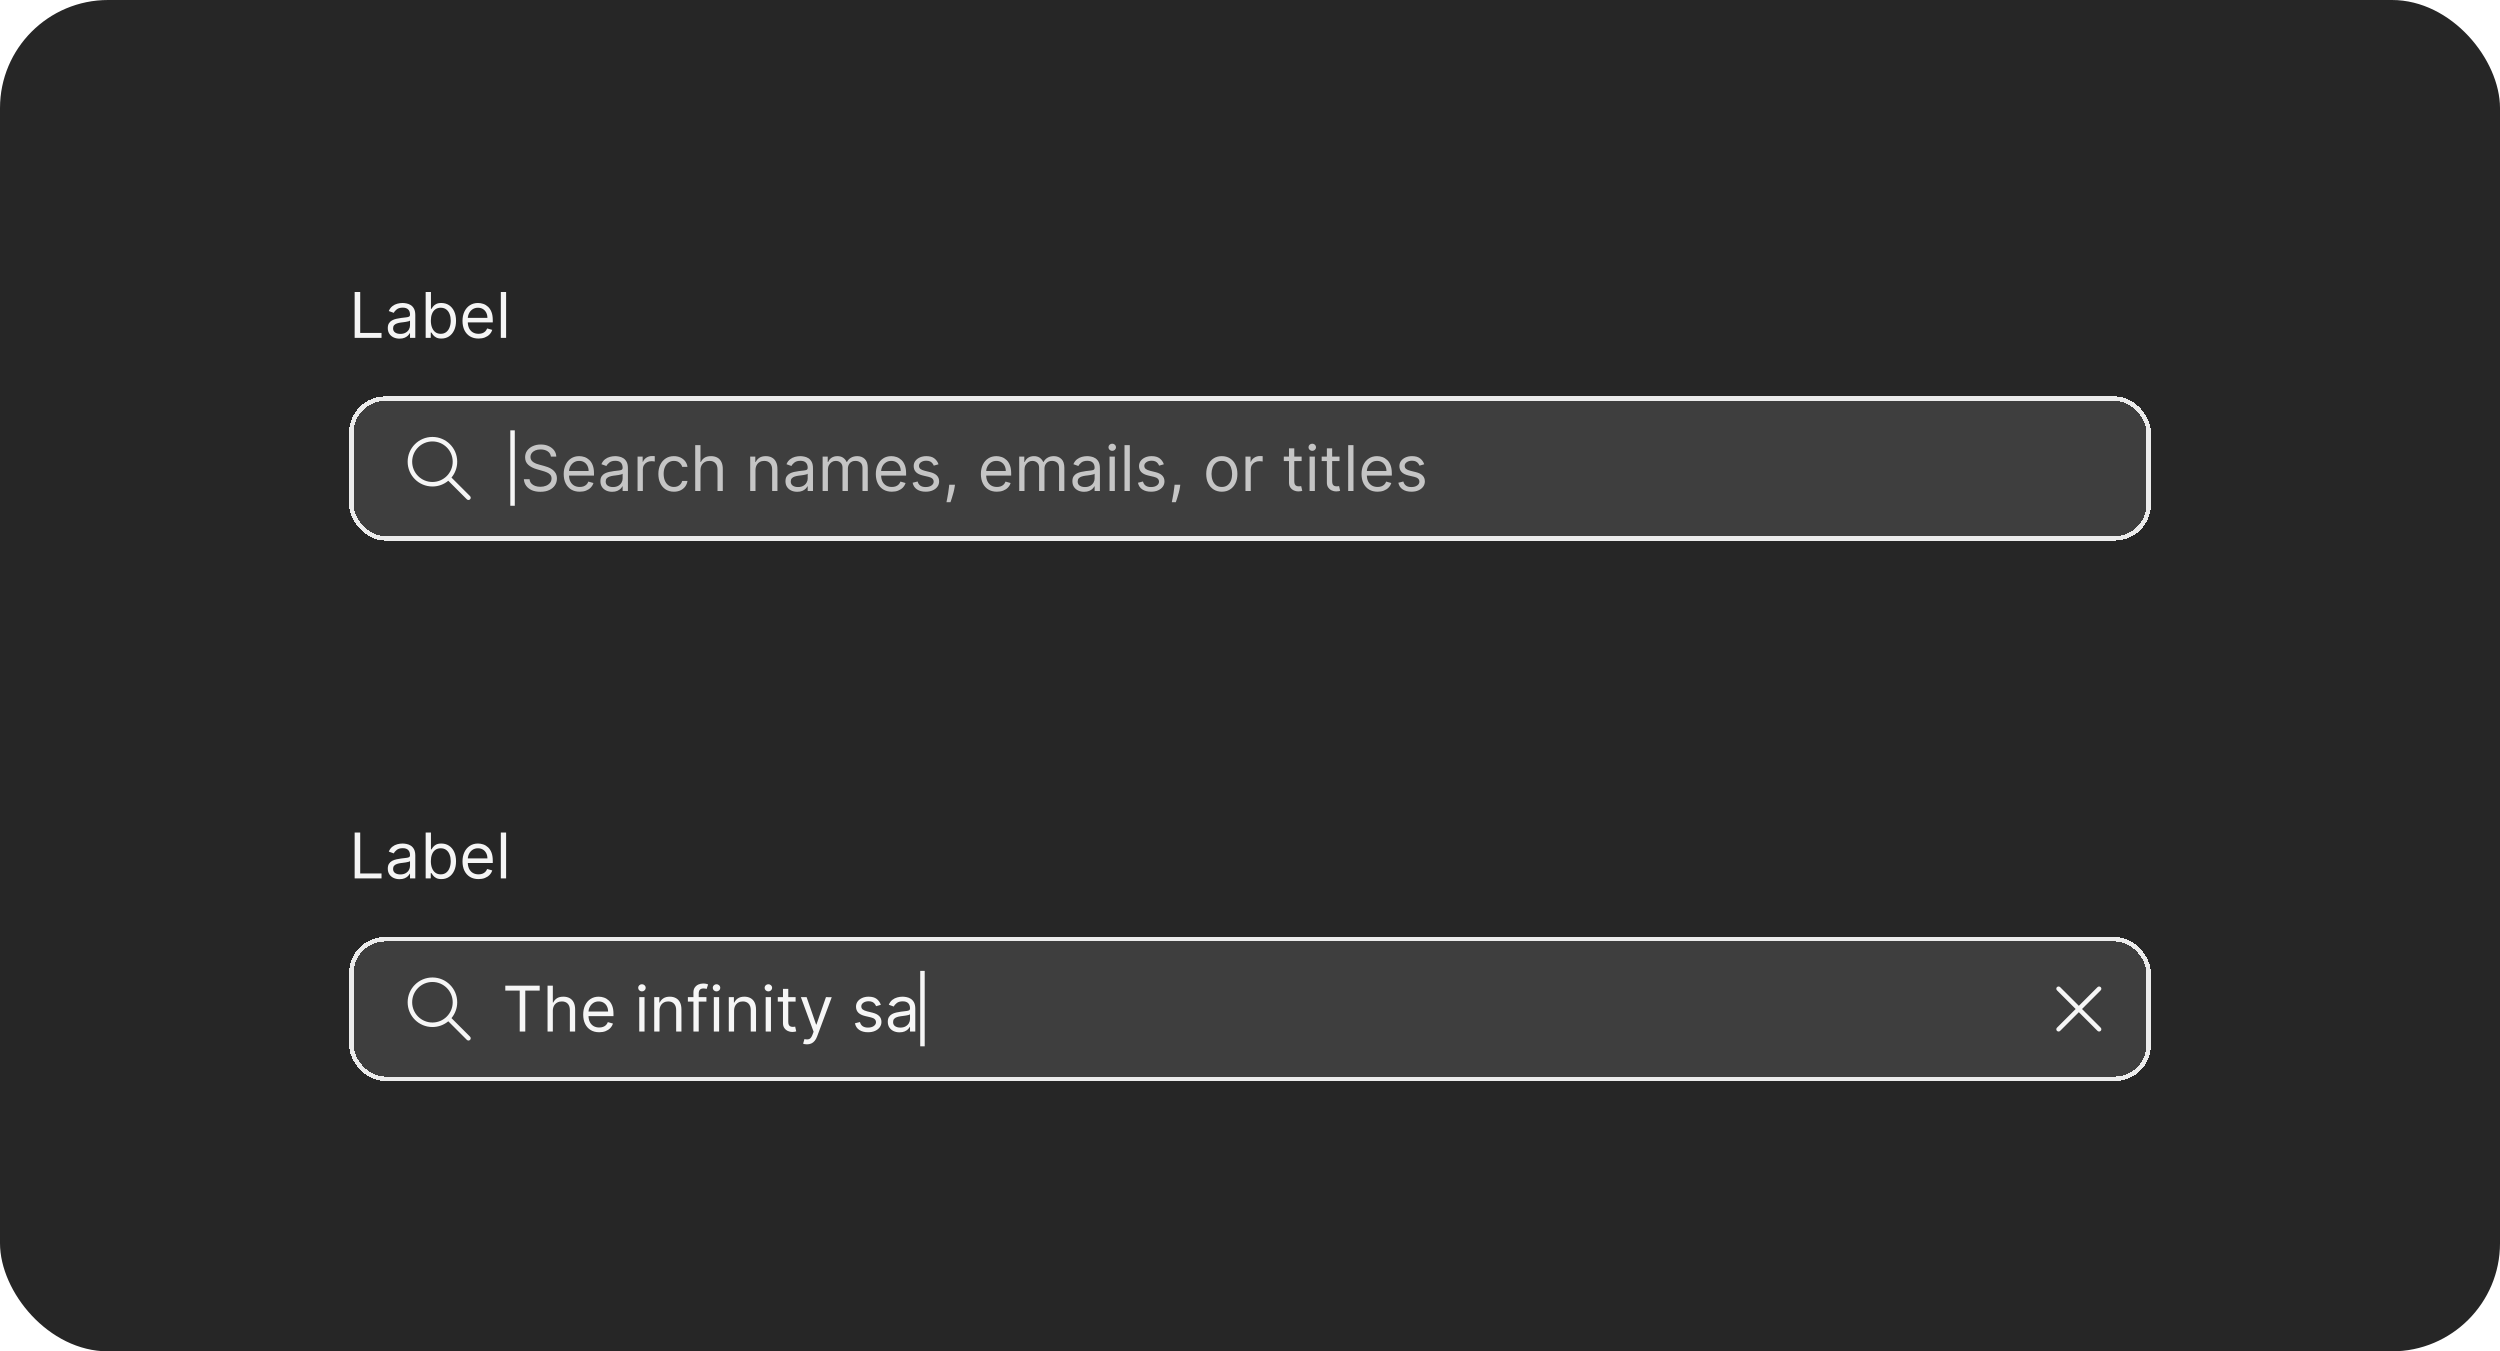 <svg width="555" height="300" viewBox="0 0 555 300" fill="none" xmlns="http://www.w3.org/2000/svg">
<rect width="555" height="300" rx="24" fill="#262626"/>
<path d="M78.733 75V64.818H79.966V73.906H84.699V75H78.733ZM88.696 75.179C88.212 75.179 87.773 75.088 87.379 74.906C86.984 74.72 86.671 74.453 86.439 74.105C86.207 73.754 86.091 73.329 86.091 72.832C86.091 72.395 86.177 72.04 86.349 71.769C86.522 71.493 86.752 71.278 87.04 71.122C87.329 70.966 87.647 70.85 87.995 70.774C88.346 70.695 88.699 70.632 89.054 70.585C89.518 70.526 89.894 70.481 90.183 70.451C90.474 70.418 90.686 70.363 90.819 70.287C90.955 70.211 91.023 70.078 91.023 69.889V69.849C91.023 69.359 90.888 68.978 90.62 68.706C90.355 68.434 89.952 68.298 89.412 68.298C88.852 68.298 88.413 68.421 88.094 68.666C87.776 68.912 87.553 69.173 87.423 69.452L86.31 69.054C86.508 68.59 86.774 68.229 87.105 67.97C87.44 67.708 87.805 67.526 88.199 67.423C88.597 67.317 88.988 67.264 89.372 67.264C89.617 67.264 89.899 67.294 90.217 67.354C90.539 67.41 90.849 67.528 91.147 67.707C91.449 67.886 91.699 68.156 91.898 68.517C92.097 68.878 92.196 69.362 92.196 69.969V75H91.023V73.966H90.963C90.883 74.132 90.751 74.309 90.565 74.498C90.38 74.687 90.133 74.847 89.825 74.98C89.516 75.113 89.14 75.179 88.696 75.179ZM88.875 74.125C89.339 74.125 89.73 74.034 90.048 73.852C90.37 73.669 90.612 73.434 90.774 73.146C90.94 72.857 91.023 72.554 91.023 72.236V71.162C90.973 71.222 90.864 71.276 90.695 71.326C90.529 71.372 90.337 71.414 90.118 71.45C89.903 71.483 89.692 71.513 89.487 71.54C89.284 71.563 89.12 71.583 88.994 71.599C88.689 71.639 88.404 71.704 88.139 71.793C87.877 71.879 87.665 72.01 87.503 72.186C87.344 72.358 87.264 72.594 87.264 72.892C87.264 73.3 87.415 73.608 87.717 73.817C88.022 74.022 88.408 74.125 88.875 74.125ZM94.497 75V64.818H95.67V68.577H95.769C95.856 68.444 95.975 68.275 96.127 68.07C96.283 67.861 96.505 67.675 96.793 67.513C97.085 67.347 97.48 67.264 97.977 67.264C98.62 67.264 99.186 67.425 99.677 67.746C100.168 68.068 100.55 68.524 100.825 69.114C101.101 69.704 101.238 70.4 101.238 71.202C101.238 72.01 101.101 72.711 100.825 73.305C100.55 73.895 100.169 74.352 99.682 74.677C99.195 74.998 98.633 75.159 97.997 75.159C97.506 75.159 97.113 75.078 96.818 74.915C96.523 74.75 96.296 74.562 96.137 74.354C95.978 74.142 95.856 73.966 95.769 73.827H95.63V75H94.497ZM95.65 71.182C95.65 71.758 95.735 72.267 95.904 72.708C96.073 73.146 96.32 73.489 96.644 73.737C96.969 73.983 97.367 74.105 97.838 74.105C98.328 74.105 98.737 73.976 99.066 73.717C99.397 73.456 99.645 73.104 99.811 72.663C99.98 72.219 100.065 71.725 100.065 71.182C100.065 70.645 99.982 70.161 99.816 69.73C99.654 69.296 99.407 68.953 99.076 68.701C98.747 68.446 98.335 68.318 97.838 68.318C97.36 68.318 96.959 68.439 96.634 68.681C96.31 68.92 96.064 69.254 95.899 69.685C95.733 70.113 95.65 70.612 95.65 71.182ZM106.235 75.159C105.499 75.159 104.864 74.997 104.33 74.672C103.8 74.344 103.391 73.886 103.102 73.3C102.817 72.71 102.675 72.024 102.675 71.242C102.675 70.459 102.817 69.77 103.102 69.173C103.391 68.573 103.792 68.106 104.306 67.771C104.823 67.433 105.426 67.264 106.115 67.264C106.513 67.264 106.906 67.331 107.294 67.463C107.681 67.596 108.034 67.811 108.352 68.109C108.671 68.404 108.924 68.796 109.113 69.283C109.302 69.77 109.396 70.37 109.396 71.082V71.579H103.51V70.565H108.203C108.203 70.135 108.117 69.75 107.945 69.412C107.776 69.074 107.534 68.807 107.219 68.612C106.907 68.416 106.539 68.318 106.115 68.318C105.648 68.318 105.244 68.434 104.902 68.666C104.564 68.895 104.304 69.193 104.122 69.561C103.939 69.929 103.848 70.323 103.848 70.744V71.421C103.848 71.997 103.948 72.486 104.146 72.887C104.349 73.285 104.629 73.588 104.987 73.797C105.345 74.002 105.761 74.105 106.235 74.105C106.543 74.105 106.821 74.062 107.07 73.976C107.322 73.886 107.539 73.754 107.721 73.578C107.903 73.399 108.044 73.177 108.144 72.912L109.277 73.23C109.158 73.615 108.957 73.953 108.676 74.244C108.394 74.533 108.046 74.758 107.632 74.921C107.217 75.079 106.752 75.159 106.235 75.159ZM112.355 64.818V75H111.181V64.818H112.355Z" fill="white" fill-opacity="0.95"/>
<g filter="url(#filter0_ddd_1299_20549)">
<rect x="77.5" y="88" width="400" height="32" rx="8" fill="white" fill-opacity="0.11" shape-rendering="crispEdges"/>
<rect x="78" y="88.5" width="399" height="31" rx="7.5" stroke="white" stroke-opacity="0.9" shape-rendering="crispEdges"/>
<path d="M96 97C92.962 97 90.5 99.462 90.5 102.5C90.5 105.538 92.962 108 96 108C97.339 108 98.566 107.522 99.519 106.727L103.646 110.854C103.842 111.049 104.158 111.049 104.354 110.854C104.549 110.658 104.549 110.342 104.354 110.146L100.227 106.02C101.022 105.066 101.5 103.839 101.5 102.5C101.5 99.462 99.038 97 96 97ZM91.5 102.5C91.5 100.015 93.515 98 96 98C98.485 98 100.5 100.015 100.5 102.5C100.5 104.985 98.485 107 96 107C93.515 107 91.5 104.985 91.5 102.5Z" fill="white" fill-opacity="0.95"/>
<path d="M114.284 95.537V112.281H113.29V95.537H114.284Z" fill="white" fill-opacity="0.95"/>
<path d="M122.301 101.364C122.241 100.86 122 100.469 121.575 100.19C121.151 99.912 120.631 99.773 120.014 99.773C119.563 99.773 119.169 99.846 118.831 99.992C118.496 100.137 118.234 100.338 118.045 100.593C117.86 100.848 117.767 101.138 117.767 101.463C117.767 101.735 117.832 101.969 117.961 102.164C118.094 102.356 118.263 102.517 118.468 102.646C118.674 102.772 118.889 102.877 119.114 102.96C119.34 103.039 119.547 103.104 119.736 103.153L120.77 103.432C121.035 103.501 121.33 103.598 121.655 103.72C121.983 103.843 122.296 104.01 122.594 104.222C122.896 104.431 123.145 104.7 123.34 105.028C123.536 105.356 123.634 105.759 123.634 106.236C123.634 106.786 123.489 107.283 123.201 107.727C122.916 108.171 122.498 108.524 121.948 108.786C121.401 109.048 120.737 109.179 119.955 109.179C119.225 109.179 118.594 109.061 118.06 108.826C117.53 108.591 117.112 108.263 116.808 107.842C116.506 107.421 116.335 106.932 116.295 106.375H117.568C117.601 106.759 117.731 107.078 117.956 107.33C118.185 107.578 118.473 107.764 118.821 107.886C119.172 108.006 119.55 108.065 119.955 108.065C120.425 108.065 120.848 107.989 121.222 107.837C121.597 107.681 121.893 107.465 122.112 107.19C122.331 106.912 122.44 106.587 122.44 106.216C122.44 105.878 122.346 105.603 122.157 105.391C121.968 105.179 121.719 105.006 121.411 104.874C121.103 104.741 120.77 104.625 120.412 104.526L119.159 104.168C118.364 103.939 117.734 103.612 117.27 103.188C116.806 102.764 116.574 102.209 116.574 101.523C116.574 100.953 116.728 100.455 117.036 100.031C117.348 99.604 117.765 99.272 118.289 99.037C118.816 98.798 119.404 98.679 120.054 98.679C120.71 98.679 121.294 98.797 121.804 99.032C122.314 99.264 122.719 99.582 123.017 99.987C123.319 100.391 123.478 100.85 123.494 101.364H122.301ZM128.703 109.159C127.968 109.159 127.333 108.997 126.799 108.672C126.269 108.344 125.86 107.886 125.571 107.3C125.286 106.71 125.144 106.024 125.144 105.241C125.144 104.459 125.286 103.77 125.571 103.173C125.86 102.573 126.261 102.106 126.774 101.771C127.291 101.433 127.895 101.264 128.584 101.264C128.982 101.264 129.374 101.33 129.762 101.463C130.15 101.596 130.503 101.811 130.821 102.109C131.139 102.404 131.393 102.795 131.582 103.283C131.771 103.77 131.865 104.37 131.865 105.082V105.58H125.979V104.565H130.672C130.672 104.134 130.586 103.75 130.414 103.412C130.244 103.074 130.003 102.807 129.688 102.612C129.376 102.416 129.008 102.318 128.584 102.318C128.117 102.318 127.712 102.434 127.371 102.666C127.033 102.895 126.773 103.193 126.59 103.561C126.408 103.929 126.317 104.323 126.317 104.744V105.42C126.317 105.997 126.416 106.486 126.615 106.887C126.817 107.285 127.097 107.588 127.455 107.797C127.813 108.002 128.229 108.105 128.703 108.105C129.012 108.105 129.29 108.062 129.539 107.976C129.79 107.886 130.008 107.754 130.19 107.578C130.372 107.399 130.513 107.177 130.612 106.912L131.746 107.23C131.627 107.615 131.426 107.953 131.144 108.244C130.863 108.533 130.515 108.758 130.1 108.92C129.686 109.08 129.22 109.159 128.703 109.159ZM135.897 109.179C135.413 109.179 134.974 109.088 134.58 108.906C134.185 108.72 133.872 108.453 133.64 108.105C133.408 107.754 133.292 107.33 133.292 106.832C133.292 106.395 133.378 106.04 133.551 105.768C133.723 105.493 133.953 105.278 134.242 105.122C134.53 104.966 134.848 104.85 135.196 104.774C135.548 104.695 135.901 104.632 136.255 104.585C136.719 104.526 137.095 104.481 137.384 104.451C137.675 104.418 137.887 104.363 138.02 104.287C138.156 104.211 138.224 104.078 138.224 103.889V103.849C138.224 103.359 138.09 102.978 137.821 102.706C137.556 102.434 137.153 102.298 136.613 102.298C136.053 102.298 135.614 102.421 135.296 102.666C134.977 102.911 134.754 103.173 134.624 103.452L133.511 103.054C133.71 102.59 133.975 102.229 134.306 101.97C134.641 101.708 135.006 101.526 135.4 101.423C135.798 101.317 136.189 101.264 136.573 101.264C136.819 101.264 137.1 101.294 137.419 101.354C137.74 101.41 138.05 101.528 138.348 101.707C138.65 101.886 138.9 102.156 139.099 102.517C139.298 102.878 139.397 103.362 139.397 103.969V109H138.224V107.966H138.164C138.085 108.132 137.952 108.309 137.767 108.498C137.581 108.687 137.334 108.848 137.026 108.98C136.718 109.113 136.341 109.179 135.897 109.179ZM136.076 108.125C136.54 108.125 136.931 108.034 137.249 107.852C137.571 107.669 137.813 107.434 137.975 107.146C138.141 106.857 138.224 106.554 138.224 106.236V105.162C138.174 105.222 138.065 105.276 137.896 105.326C137.73 105.372 137.538 105.414 137.319 105.45C137.104 105.483 136.893 105.513 136.688 105.54C136.485 105.563 136.321 105.583 136.195 105.599C135.891 105.639 135.606 105.704 135.34 105.793C135.079 105.879 134.866 106.01 134.704 106.186C134.545 106.358 134.465 106.594 134.465 106.892C134.465 107.3 134.616 107.608 134.918 107.817C135.223 108.022 135.609 108.125 136.076 108.125ZM141.539 109V101.364H142.672V102.517H142.752C142.891 102.139 143.143 101.833 143.507 101.597C143.872 101.362 144.283 101.244 144.74 101.244C144.827 101.244 144.934 101.246 145.064 101.249C145.193 101.253 145.291 101.258 145.357 101.264V102.457C145.317 102.447 145.226 102.433 145.083 102.413C144.944 102.389 144.797 102.378 144.641 102.378C144.27 102.378 143.938 102.456 143.647 102.612C143.358 102.764 143.13 102.976 142.961 103.248C142.795 103.516 142.712 103.823 142.712 104.168V109H141.539ZM149.618 109.159C148.902 109.159 148.285 108.99 147.768 108.652C147.251 108.314 146.853 107.848 146.575 107.255C146.297 106.662 146.157 105.984 146.157 105.222C146.157 104.446 146.3 103.762 146.585 103.168C146.873 102.572 147.274 102.106 147.788 101.771C148.305 101.433 148.908 101.264 149.598 101.264C150.135 101.264 150.618 101.364 151.049 101.562C151.48 101.761 151.833 102.04 152.108 102.398C152.383 102.756 152.554 103.173 152.62 103.651H151.447C151.358 103.303 151.159 102.994 150.85 102.726C150.546 102.454 150.135 102.318 149.618 102.318C149.16 102.318 148.759 102.437 148.414 102.676C148.073 102.911 147.806 103.245 147.614 103.675C147.425 104.103 147.331 104.605 147.331 105.182C147.331 105.772 147.423 106.286 147.609 106.723C147.798 107.161 148.063 107.5 148.404 107.742C148.749 107.984 149.154 108.105 149.618 108.105C149.922 108.105 150.199 108.052 150.448 107.946C150.696 107.84 150.907 107.688 151.079 107.489C151.252 107.29 151.374 107.051 151.447 106.773H152.62C152.554 107.223 152.39 107.629 152.128 107.991C151.87 108.349 151.527 108.634 151.099 108.846C150.675 109.055 150.181 109.159 149.618 109.159ZM155.509 104.406V109H154.336V98.818H155.509V102.557H155.608C155.787 102.162 156.056 101.849 156.414 101.617C156.775 101.382 157.256 101.264 157.855 101.264C158.376 101.264 158.832 101.369 159.223 101.577C159.614 101.783 159.917 102.099 160.132 102.527C160.351 102.951 160.461 103.491 160.461 104.148V109H159.287V104.227C159.287 103.621 159.13 103.152 158.815 102.82C158.503 102.486 158.071 102.318 157.517 102.318C157.133 102.318 156.788 102.399 156.483 102.562C156.182 102.724 155.943 102.961 155.767 103.273C155.595 103.584 155.509 103.962 155.509 104.406ZM167.718 104.406V109H166.545V101.364H167.678V102.557H167.778C167.956 102.169 168.228 101.857 168.593 101.622C168.957 101.384 169.428 101.264 170.005 101.264C170.522 101.264 170.974 101.37 171.362 101.582C171.75 101.791 172.051 102.109 172.267 102.537C172.482 102.961 172.59 103.498 172.59 104.148V109H171.417V104.227C171.417 103.627 171.261 103.16 170.949 102.825C170.638 102.487 170.21 102.318 169.667 102.318C169.292 102.318 168.957 102.399 168.662 102.562C168.371 102.724 168.14 102.961 167.971 103.273C167.802 103.584 167.718 103.962 167.718 104.406ZM176.981 109.179C176.497 109.179 176.058 109.088 175.664 108.906C175.269 108.72 174.956 108.453 174.724 108.105C174.492 107.754 174.376 107.33 174.376 106.832C174.376 106.395 174.462 106.04 174.635 105.768C174.807 105.493 175.037 105.278 175.326 105.122C175.614 104.966 175.932 104.85 176.28 104.774C176.632 104.695 176.984 104.632 177.339 104.585C177.803 104.526 178.179 104.481 178.468 104.451C178.759 104.418 178.971 104.363 179.104 104.287C179.24 104.211 179.308 104.078 179.308 103.889V103.849C179.308 103.359 179.174 102.978 178.905 102.706C178.64 102.434 178.237 102.298 177.697 102.298C177.137 102.298 176.698 102.421 176.38 102.666C176.061 102.911 175.838 103.173 175.708 103.452L174.595 103.054C174.794 102.59 175.059 102.229 175.39 101.97C175.725 101.708 176.09 101.526 176.484 101.423C176.882 101.317 177.273 101.264 177.657 101.264C177.903 101.264 178.184 101.294 178.502 101.354C178.824 101.41 179.134 101.528 179.432 101.707C179.734 101.886 179.984 102.156 180.183 102.517C180.382 102.878 180.481 103.362 180.481 103.969V109H179.308V107.966H179.248C179.169 108.132 179.036 108.309 178.85 108.498C178.665 108.687 178.418 108.848 178.11 108.98C177.801 109.113 177.425 109.179 176.981 109.179ZM177.16 108.125C177.624 108.125 178.015 108.034 178.333 107.852C178.655 107.669 178.897 107.434 179.059 107.146C179.225 106.857 179.308 106.554 179.308 106.236V105.162C179.258 105.222 179.149 105.276 178.98 105.326C178.814 105.372 178.622 105.414 178.403 105.45C178.188 105.483 177.977 105.513 177.772 105.54C177.569 105.563 177.405 105.583 177.279 105.599C176.975 105.639 176.69 105.704 176.424 105.793C176.163 105.879 175.95 106.01 175.788 106.186C175.629 106.358 175.549 106.594 175.549 106.892C175.549 107.3 175.7 107.608 176.002 107.817C176.307 108.022 176.693 108.125 177.16 108.125ZM182.623 109V101.364H183.756V102.557H183.856C184.015 102.149 184.272 101.833 184.626 101.607C184.981 101.379 185.407 101.264 185.904 101.264C186.408 101.264 186.827 101.379 187.162 101.607C187.5 101.833 187.763 102.149 187.952 102.557H188.032C188.227 102.162 188.521 101.849 188.912 101.617C189.303 101.382 189.772 101.264 190.319 101.264C191.001 101.264 191.56 101.478 191.994 101.906C192.428 102.33 192.645 102.991 192.645 103.889V109H191.472V103.889C191.472 103.326 191.318 102.923 191.01 102.681C190.702 102.439 190.339 102.318 189.921 102.318C189.384 102.318 188.968 102.481 188.673 102.805C188.378 103.127 188.231 103.535 188.231 104.028V109H187.037V103.77C187.037 103.336 186.897 102.986 186.615 102.721C186.333 102.452 185.97 102.318 185.526 102.318C185.221 102.318 184.936 102.399 184.671 102.562C184.409 102.724 184.197 102.95 184.035 103.238C183.876 103.523 183.796 103.853 183.796 104.227V109H182.623ZM197.992 109.159C197.257 109.159 196.622 108.997 196.088 108.672C195.558 108.344 195.149 107.886 194.86 107.3C194.575 106.71 194.433 106.024 194.433 105.241C194.433 104.459 194.575 103.77 194.86 103.173C195.149 102.573 195.55 102.106 196.063 101.771C196.58 101.433 197.184 101.264 197.873 101.264C198.271 101.264 198.664 101.33 199.051 101.463C199.439 101.596 199.792 101.811 200.11 102.109C200.428 102.404 200.682 102.795 200.871 103.283C201.06 103.77 201.154 104.37 201.154 105.082V105.58H195.268V104.565H199.961C199.961 104.134 199.875 103.75 199.703 103.412C199.534 103.074 199.292 102.807 198.977 102.612C198.665 102.416 198.297 102.318 197.873 102.318C197.406 102.318 197.001 102.434 196.66 102.666C196.322 102.895 196.062 103.193 195.879 103.561C195.697 103.929 195.606 104.323 195.606 104.744V105.42C195.606 105.997 195.705 106.486 195.904 106.887C196.106 107.285 196.387 107.588 196.744 107.797C197.102 108.002 197.518 108.105 197.992 108.105C198.301 108.105 198.579 108.062 198.828 107.976C199.079 107.886 199.297 107.754 199.479 107.578C199.661 107.399 199.802 107.177 199.901 106.912L201.035 107.23C200.916 107.615 200.715 107.953 200.433 108.244C200.152 108.533 199.804 108.758 199.389 108.92C198.975 109.08 198.509 109.159 197.992 109.159ZM208.348 103.074L207.294 103.372C207.228 103.196 207.13 103.026 207.001 102.86C206.875 102.691 206.703 102.552 206.484 102.442C206.265 102.333 205.985 102.278 205.644 102.278C205.176 102.278 204.787 102.386 204.475 102.602C204.167 102.814 204.013 103.084 204.013 103.412C204.013 103.704 204.119 103.934 204.331 104.103C204.543 104.272 204.875 104.413 205.325 104.526L206.459 104.804C207.142 104.97 207.651 105.223 207.985 105.565C208.32 105.903 208.487 106.339 208.487 106.872C208.487 107.31 208.361 107.701 208.11 108.045C207.861 108.39 207.513 108.662 207.066 108.861C206.618 109.06 206.098 109.159 205.504 109.159C204.726 109.159 204.081 108.99 203.57 108.652C203.06 108.314 202.737 107.82 202.601 107.17L203.715 106.892C203.821 107.303 204.021 107.611 204.316 107.817C204.615 108.022 205.004 108.125 205.485 108.125C206.031 108.125 206.466 108.009 206.787 107.777C207.112 107.542 207.274 107.26 207.274 106.932C207.274 106.667 207.182 106.445 206.996 106.266C206.81 106.083 206.525 105.947 206.141 105.858L204.868 105.56C204.169 105.394 203.655 105.137 203.327 104.789C203.002 104.438 202.84 103.999 202.84 103.472C202.84 103.041 202.961 102.66 203.203 102.328C203.448 101.997 203.781 101.737 204.202 101.548C204.626 101.359 205.107 101.264 205.644 101.264C206.399 101.264 206.993 101.43 207.423 101.761C207.858 102.093 208.166 102.53 208.348 103.074ZM212.004 107.608L211.924 108.145C211.868 108.523 211.781 108.927 211.665 109.358C211.553 109.789 211.435 110.195 211.312 110.576C211.19 110.957 211.089 111.26 211.009 111.486H210.114C210.157 111.274 210.214 110.994 210.283 110.646C210.353 110.298 210.423 109.908 210.492 109.477C210.565 109.05 210.625 108.612 210.671 108.165L210.731 107.608H212.004ZM221.317 109.159C220.581 109.159 219.946 108.997 219.412 108.672C218.882 108.344 218.473 107.886 218.184 107.3C217.899 106.71 217.757 106.024 217.757 105.241C217.757 104.459 217.899 103.77 218.184 103.173C218.473 102.573 218.874 102.106 219.388 101.771C219.905 101.433 220.508 101.264 221.197 101.264C221.595 101.264 221.988 101.33 222.376 101.463C222.763 101.596 223.116 101.811 223.434 102.109C223.753 102.404 224.006 102.795 224.195 103.283C224.384 103.77 224.479 104.37 224.479 105.082V105.58H218.592V104.565H223.285C223.285 104.134 223.199 103.75 223.027 103.412C222.858 103.074 222.616 102.807 222.301 102.612C221.989 102.416 221.622 102.318 221.197 102.318C220.73 102.318 220.326 102.434 219.984 102.666C219.646 102.895 219.386 103.193 219.204 103.561C219.021 103.929 218.93 104.323 218.93 104.744V105.42C218.93 105.997 219.03 106.486 219.229 106.887C219.431 107.285 219.711 107.588 220.069 107.797C220.427 108.002 220.843 108.105 221.317 108.105C221.625 108.105 221.903 108.062 222.152 107.976C222.404 107.886 222.621 107.754 222.803 107.578C222.985 107.399 223.126 107.177 223.226 106.912L224.359 107.23C224.24 107.615 224.039 107.953 223.758 108.244C223.476 108.533 223.128 108.758 222.714 108.92C222.299 109.08 221.834 109.159 221.317 109.159ZM226.263 109V101.364H227.397V102.557H227.496C227.655 102.149 227.912 101.833 228.267 101.607C228.622 101.379 229.047 101.264 229.545 101.264C230.048 101.264 230.468 101.379 230.802 101.607C231.14 101.833 231.404 102.149 231.593 102.557H231.672C231.868 102.162 232.161 101.849 232.552 101.617C232.943 101.382 233.412 101.264 233.959 101.264C234.642 101.264 235.201 101.478 235.635 101.906C236.069 102.33 236.286 102.991 236.286 103.889V109H235.113V103.889C235.113 103.326 234.959 102.923 234.65 102.681C234.342 102.439 233.979 102.318 233.562 102.318C233.025 102.318 232.609 102.481 232.314 102.805C232.019 103.127 231.871 103.535 231.871 104.028V109H230.678V103.77C230.678 103.336 230.537 102.986 230.256 102.721C229.974 102.452 229.611 102.318 229.167 102.318C228.862 102.318 228.577 102.399 228.312 102.562C228.05 102.724 227.838 102.95 227.675 103.238C227.516 103.523 227.437 103.853 227.437 104.227V109H226.263ZM240.678 109.179C240.195 109.179 239.755 109.088 239.361 108.906C238.967 108.72 238.653 108.453 238.421 108.105C238.189 107.754 238.073 107.33 238.073 106.832C238.073 106.395 238.16 106.04 238.332 105.768C238.504 105.493 238.735 105.278 239.023 105.122C239.311 104.966 239.629 104.85 239.977 104.774C240.329 104.695 240.682 104.632 241.036 104.585C241.5 104.526 241.877 104.481 242.165 104.451C242.457 104.418 242.669 104.363 242.801 104.287C242.937 104.211 243.005 104.078 243.005 103.889V103.849C243.005 103.359 242.871 102.978 242.602 102.706C242.337 102.434 241.935 102.298 241.394 102.298C240.834 102.298 240.395 102.421 240.077 102.666C239.759 102.911 239.535 103.173 239.406 103.452L238.292 103.054C238.491 102.59 238.756 102.229 239.088 101.97C239.422 101.708 239.787 101.526 240.181 101.423C240.579 101.317 240.97 101.264 241.355 101.264C241.6 101.264 241.882 101.294 242.2 101.354C242.521 101.41 242.831 101.528 243.129 101.707C243.431 101.886 243.681 102.156 243.88 102.517C244.079 102.878 244.178 103.362 244.178 103.969V109H243.005V107.966H242.945C242.866 108.132 242.733 108.309 242.548 108.498C242.362 108.687 242.115 108.848 241.807 108.98C241.499 109.113 241.123 109.179 240.678 109.179ZM240.857 108.125C241.321 108.125 241.713 108.034 242.031 107.852C242.352 107.669 242.594 107.434 242.757 107.146C242.922 106.857 243.005 106.554 243.005 106.236V105.162C242.955 105.222 242.846 105.276 242.677 105.326C242.511 105.372 242.319 105.414 242.1 105.45C241.885 105.483 241.674 105.513 241.469 105.54C241.267 105.563 241.103 105.583 240.977 105.599C240.672 105.639 240.387 105.704 240.122 105.793C239.86 105.879 239.648 106.01 239.485 106.186C239.326 106.358 239.247 106.594 239.247 106.892C239.247 107.3 239.397 107.608 239.699 107.817C240.004 108.022 240.39 108.125 240.857 108.125ZM246.32 109V101.364H247.493V109H246.32ZM246.917 100.091C246.688 100.091 246.491 100.013 246.325 99.857C246.163 99.701 246.081 99.514 246.081 99.296C246.081 99.077 246.163 98.889 246.325 98.734C246.491 98.578 246.688 98.5 246.917 98.5C247.145 98.5 247.341 98.578 247.503 98.734C247.669 98.889 247.752 99.077 247.752 99.296C247.752 99.514 247.669 99.701 247.503 99.857C247.341 100.013 247.145 100.091 246.917 100.091ZM250.816 98.818V109H249.642V98.818H250.816ZM258.374 103.074L257.32 103.372C257.253 103.196 257.156 103.026 257.026 102.86C256.9 102.691 256.728 102.552 256.509 102.442C256.29 102.333 256.01 102.278 255.669 102.278C255.202 102.278 254.812 102.386 254.501 102.602C254.192 102.814 254.038 103.084 254.038 103.412C254.038 103.704 254.144 103.934 254.357 104.103C254.569 104.272 254.9 104.413 255.351 104.526L256.484 104.804C257.167 104.97 257.676 105.223 258.011 105.565C258.345 105.903 258.513 106.339 258.513 106.872C258.513 107.31 258.387 107.701 258.135 108.045C257.886 108.39 257.538 108.662 257.091 108.861C256.643 109.06 256.123 109.159 255.53 109.159C254.751 109.159 254.106 108.99 253.596 108.652C253.085 108.314 252.762 107.82 252.626 107.17L253.74 106.892C253.846 107.303 254.047 107.611 254.342 107.817C254.64 108.022 255.029 108.125 255.51 108.125C256.057 108.125 256.491 108.009 256.812 107.777C257.137 107.542 257.3 107.26 257.3 106.932C257.3 106.667 257.207 106.445 257.021 106.266C256.836 106.083 256.551 105.947 256.166 105.858L254.893 105.56C254.194 105.394 253.68 105.137 253.352 104.789C253.027 104.438 252.865 103.999 252.865 103.472C252.865 103.041 252.986 102.66 253.228 102.328C253.473 101.997 253.806 101.737 254.227 101.548C254.652 101.359 255.132 101.264 255.669 101.264C256.425 101.264 257.018 101.43 257.449 101.761C257.883 102.093 258.191 102.53 258.374 103.074ZM262.029 107.608L261.949 108.145C261.893 108.523 261.807 108.927 261.691 109.358C261.578 109.789 261.461 110.195 261.338 110.576C261.215 110.957 261.114 111.26 261.035 111.486H260.14C260.183 111.274 260.239 110.994 260.309 110.646C260.378 110.298 260.448 109.908 260.518 109.477C260.59 109.05 260.65 108.612 260.697 108.165L260.756 107.608H262.029ZM271.243 109.159C270.553 109.159 269.948 108.995 269.428 108.667C268.911 108.339 268.507 107.88 268.215 107.29C267.926 106.7 267.782 106.01 267.782 105.222C267.782 104.426 267.926 103.732 268.215 103.138C268.507 102.545 268.911 102.085 269.428 101.756C269.948 101.428 270.553 101.264 271.243 101.264C271.932 101.264 272.535 101.428 273.052 101.756C273.573 102.085 273.977 102.545 274.265 103.138C274.557 103.732 274.703 104.426 274.703 105.222C274.703 106.01 274.557 106.7 274.265 107.29C273.977 107.88 273.573 108.339 273.052 108.667C272.535 108.995 271.932 109.159 271.243 109.159ZM271.243 108.105C271.766 108.105 272.197 107.971 272.535 107.702C272.873 107.434 273.123 107.081 273.286 106.643C273.448 106.206 273.529 105.732 273.529 105.222C273.529 104.711 273.448 104.236 273.286 103.795C273.123 103.354 272.873 102.998 272.535 102.726C272.197 102.454 271.766 102.318 271.243 102.318C270.719 102.318 270.288 102.454 269.95 102.726C269.612 102.998 269.362 103.354 269.199 103.795C269.037 104.236 268.956 104.711 268.956 105.222C268.956 105.732 269.037 106.206 269.199 106.643C269.362 107.081 269.612 107.434 269.95 107.702C270.288 107.971 270.719 108.105 271.243 108.105ZM276.494 109V101.364H277.627V102.517H277.707C277.846 102.139 278.098 101.833 278.463 101.597C278.827 101.362 279.238 101.244 279.695 101.244C279.782 101.244 279.889 101.246 280.019 101.249C280.148 101.253 280.246 101.258 280.312 101.264V102.457C280.272 102.447 280.181 102.433 280.039 102.413C279.899 102.389 279.752 102.378 279.596 102.378C279.225 102.378 278.893 102.456 278.602 102.612C278.313 102.764 278.085 102.976 277.916 103.248C277.75 103.516 277.667 103.823 277.667 104.168V109H276.494ZM288.961 101.364V102.358H285.004V101.364H288.961ZM286.157 99.534H287.331V106.812C287.331 107.144 287.379 107.393 287.475 107.558C287.574 107.721 287.7 107.83 287.853 107.886C288.008 107.939 288.172 107.966 288.345 107.966C288.474 107.966 288.58 107.959 288.663 107.946C288.746 107.929 288.812 107.916 288.862 107.906L289.1 108.96C289.021 108.99 288.91 109.02 288.767 109.05C288.625 109.083 288.444 109.099 288.225 109.099C287.894 109.099 287.569 109.028 287.251 108.886C286.936 108.743 286.674 108.526 286.466 108.234C286.26 107.943 286.157 107.575 286.157 107.131V99.534ZM290.726 109V101.364H291.9V109H290.726ZM291.323 100.091C291.094 100.091 290.897 100.013 290.731 99.857C290.569 99.701 290.488 99.514 290.488 99.296C290.488 99.077 290.569 98.889 290.731 98.734C290.897 98.578 291.094 98.5 291.323 98.5C291.551 98.5 291.747 98.578 291.909 98.734C292.075 98.889 292.158 99.077 292.158 99.296C292.158 99.514 292.075 99.701 291.909 99.857C291.747 100.013 291.551 100.091 291.323 100.091ZM297.369 101.364V102.358H293.412V101.364H297.369ZM294.566 99.534H295.739V106.812C295.739 107.144 295.787 107.393 295.883 107.558C295.982 107.721 296.108 107.83 296.261 107.886C296.417 107.939 296.581 107.966 296.753 107.966C296.882 107.966 296.988 107.959 297.071 107.946C297.154 107.929 297.22 107.916 297.27 107.906L297.509 108.96C297.429 108.99 297.318 109.02 297.176 109.05C297.033 109.083 296.852 109.099 296.634 109.099C296.302 109.099 295.977 109.028 295.659 108.886C295.344 108.743 295.083 108.526 294.874 108.234C294.668 107.943 294.566 107.575 294.566 107.131V99.534ZM300.472 98.818V109H299.298V98.818H300.472ZM305.822 109.159C305.087 109.159 304.452 108.997 303.918 108.672C303.388 108.344 302.979 107.886 302.69 107.3C302.405 106.71 302.263 106.024 302.263 105.241C302.263 104.459 302.405 103.77 302.69 103.173C302.979 102.573 303.38 102.106 303.893 101.771C304.411 101.433 305.014 101.264 305.703 101.264C306.101 101.264 306.494 101.33 306.881 101.463C307.269 101.596 307.622 101.811 307.94 102.109C308.259 102.404 308.512 102.795 308.701 103.283C308.89 103.77 308.984 104.37 308.984 105.082V105.58H303.098V104.565H307.791C307.791 104.134 307.705 103.75 307.533 103.412C307.364 103.074 307.122 102.807 306.807 102.612C306.495 102.416 306.127 102.318 305.703 102.318C305.236 102.318 304.831 102.434 304.49 102.666C304.152 102.895 303.892 103.193 303.71 103.561C303.527 103.929 303.436 104.323 303.436 104.744V105.42C303.436 105.997 303.536 106.486 303.734 106.887C303.937 107.285 304.217 107.588 304.575 107.797C304.933 108.002 305.348 108.105 305.822 108.105C306.131 108.105 306.409 108.062 306.658 107.976C306.91 107.886 307.127 107.754 307.309 107.578C307.491 107.399 307.632 107.177 307.732 106.912L308.865 107.23C308.746 107.615 308.545 107.953 308.263 108.244C307.982 108.533 307.634 108.758 307.219 108.92C306.805 109.08 306.339 109.159 305.822 109.159ZM316.178 103.074L315.124 103.372C315.058 103.196 314.96 103.026 314.831 102.86C314.705 102.691 314.533 102.552 314.314 102.442C314.095 102.333 313.815 102.278 313.474 102.278C313.006 102.278 312.617 102.386 312.305 102.602C311.997 102.814 311.843 103.084 311.843 103.412C311.843 103.704 311.949 103.934 312.161 104.103C312.373 104.272 312.705 104.413 313.156 104.526L314.289 104.804C314.972 104.97 315.481 105.223 315.815 105.565C316.15 105.903 316.317 106.339 316.317 106.872C316.317 107.31 316.192 107.701 315.94 108.045C315.691 108.39 315.343 108.662 314.896 108.861C314.448 109.06 313.928 109.159 313.335 109.159C312.556 109.159 311.911 108.99 311.401 108.652C310.89 108.314 310.567 107.82 310.431 107.17L311.545 106.892C311.651 107.303 311.851 107.611 312.146 107.817C312.445 108.022 312.834 108.125 313.315 108.125C313.862 108.125 314.296 108.009 314.617 107.777C314.942 107.542 315.104 107.26 315.104 106.932C315.104 106.667 315.012 106.445 314.826 106.266C314.64 106.083 314.355 105.947 313.971 105.858L312.698 105.56C311.999 105.394 311.485 105.137 311.157 104.789C310.832 104.438 310.67 103.999 310.67 103.472C310.67 103.041 310.791 102.66 311.033 102.328C311.278 101.997 311.611 101.737 312.032 101.548C312.456 101.359 312.937 101.264 313.474 101.264C314.229 101.264 314.823 101.43 315.254 101.761C315.688 102.093 315.996 102.53 316.178 103.074Z" fill="white" fill-opacity="0.7"/>
</g>
<path d="M78.733 195V184.818H79.966V193.906H84.699V195H78.733ZM88.696 195.179C88.212 195.179 87.773 195.088 87.379 194.906C86.984 194.72 86.671 194.453 86.439 194.105C86.207 193.754 86.091 193.33 86.091 192.832C86.091 192.395 86.177 192.04 86.349 191.768C86.522 191.493 86.752 191.278 87.04 191.122C87.329 190.966 87.647 190.85 87.995 190.774C88.346 190.695 88.699 190.632 89.054 190.585C89.518 190.526 89.894 190.481 90.183 190.451C90.474 190.418 90.686 190.363 90.819 190.287C90.955 190.211 91.023 190.078 91.023 189.889V189.849C91.023 189.359 90.888 188.978 90.62 188.706C90.355 188.434 89.952 188.298 89.412 188.298C88.852 188.298 88.413 188.421 88.094 188.666C87.776 188.911 87.553 189.173 87.423 189.452L86.31 189.054C86.508 188.59 86.774 188.229 87.105 187.97C87.44 187.708 87.805 187.526 88.199 187.423C88.597 187.317 88.988 187.264 89.372 187.264C89.617 187.264 89.899 187.294 90.217 187.354C90.539 187.41 90.849 187.528 91.147 187.707C91.449 187.886 91.699 188.156 91.898 188.517C92.097 188.878 92.196 189.362 92.196 189.969V195H91.023V193.966H90.963C90.883 194.132 90.751 194.309 90.565 194.498C90.38 194.687 90.133 194.848 89.825 194.98C89.516 195.113 89.14 195.179 88.696 195.179ZM88.875 194.125C89.339 194.125 89.73 194.034 90.048 193.852C90.37 193.669 90.612 193.434 90.774 193.146C90.94 192.857 91.023 192.554 91.023 192.236V191.162C90.973 191.222 90.864 191.276 90.695 191.326C90.529 191.372 90.337 191.414 90.118 191.45C89.903 191.483 89.692 191.513 89.487 191.54C89.284 191.563 89.12 191.583 88.994 191.599C88.689 191.639 88.404 191.704 88.139 191.793C87.877 191.879 87.665 192.01 87.503 192.186C87.344 192.358 87.264 192.594 87.264 192.892C87.264 193.3 87.415 193.608 87.717 193.817C88.022 194.022 88.408 194.125 88.875 194.125ZM94.497 195V184.818H95.67V188.577H95.769C95.856 188.444 95.975 188.275 96.127 188.07C96.283 187.861 96.505 187.675 96.793 187.513C97.085 187.347 97.48 187.264 97.977 187.264C98.62 187.264 99.186 187.425 99.677 187.746C100.168 188.068 100.55 188.524 100.825 189.114C101.101 189.704 101.238 190.4 101.238 191.202C101.238 192.01 101.101 192.711 100.825 193.305C100.55 193.895 100.169 194.352 99.682 194.677C99.195 194.998 98.633 195.159 97.997 195.159C97.506 195.159 97.113 195.078 96.818 194.915C96.523 194.75 96.296 194.562 96.137 194.354C95.978 194.142 95.856 193.966 95.769 193.827H95.63V195H94.497ZM95.65 191.182C95.65 191.759 95.735 192.267 95.904 192.708C96.073 193.146 96.32 193.489 96.644 193.737C96.969 193.982 97.367 194.105 97.838 194.105C98.328 194.105 98.737 193.976 99.066 193.717C99.397 193.455 99.645 193.104 99.811 192.663C99.98 192.219 100.065 191.725 100.065 191.182C100.065 190.645 99.982 190.161 99.816 189.73C99.654 189.296 99.407 188.953 99.076 188.701C98.747 188.446 98.335 188.318 97.838 188.318C97.36 188.318 96.959 188.439 96.634 188.681C96.31 188.92 96.064 189.254 95.899 189.685C95.733 190.113 95.65 190.612 95.65 191.182ZM106.235 195.159C105.499 195.159 104.864 194.997 104.33 194.672C103.8 194.344 103.391 193.886 103.102 193.3C102.817 192.71 102.675 192.024 102.675 191.241C102.675 190.459 102.817 189.77 103.102 189.173C103.391 188.573 103.792 188.106 104.306 187.771C104.823 187.433 105.426 187.264 106.115 187.264C106.513 187.264 106.906 187.33 107.294 187.463C107.681 187.596 108.034 187.811 108.352 188.109C108.671 188.404 108.924 188.795 109.113 189.283C109.302 189.77 109.396 190.37 109.396 191.082V191.58H103.51V190.565H108.203C108.203 190.134 108.117 189.75 107.945 189.412C107.776 189.074 107.534 188.807 107.219 188.612C106.907 188.416 106.539 188.318 106.115 188.318C105.648 188.318 105.244 188.434 104.902 188.666C104.564 188.895 104.304 189.193 104.122 189.561C103.939 189.929 103.848 190.323 103.848 190.744V191.42C103.848 191.997 103.948 192.486 104.146 192.887C104.349 193.285 104.629 193.588 104.987 193.797C105.345 194.002 105.761 194.105 106.235 194.105C106.543 194.105 106.821 194.062 107.07 193.976C107.322 193.886 107.539 193.754 107.721 193.578C107.903 193.399 108.044 193.177 108.144 192.912L109.277 193.23C109.158 193.615 108.957 193.953 108.676 194.244C108.394 194.533 108.046 194.758 107.632 194.92C107.217 195.08 106.752 195.159 106.235 195.159ZM112.355 184.818V195H111.181V184.818H112.355Z" fill="white" fill-opacity="0.95"/>
<g filter="url(#filter1_ddd_1299_20549)">
<rect x="77.5" y="208" width="400" height="32" rx="8" fill="white" fill-opacity="0.11" shape-rendering="crispEdges"/>
<rect x="78" y="208.5" width="399" height="31" rx="7.5" stroke="white" stroke-opacity="0.9" shape-rendering="crispEdges"/>
<path d="M96 217C92.962 217 90.5 219.462 90.5 222.5C90.5 225.538 92.962 228 96 228C97.339 228 98.566 227.522 99.519 226.727L103.646 230.854C103.842 231.049 104.158 231.049 104.354 230.854C104.549 230.658 104.549 230.342 104.354 230.146L100.227 226.02C101.022 225.066 101.5 223.839 101.5 222.5C101.5 219.462 99.038 217 96 217ZM91.5 222.5C91.5 220.015 93.515 218 96 218C98.485 218 100.5 220.015 100.5 222.5C100.5 224.985 98.485 227 96 227C93.515 227 91.5 224.985 91.5 222.5Z" fill="white" fill-opacity="0.95"/>
<path d="M112.176 219.912V218.818H119.812V219.912H116.611V229H115.378V219.912H112.176ZM122.73 224.406V229H121.556V218.818H122.73V222.557H122.829C123.008 222.162 123.276 221.849 123.634 221.617C123.996 221.382 124.476 221.264 125.076 221.264C125.597 221.264 126.052 221.369 126.443 221.577C126.834 221.783 127.138 222.099 127.353 222.527C127.572 222.951 127.681 223.491 127.681 224.148V229H126.508V224.227C126.508 223.621 126.351 223.152 126.036 222.82C125.724 222.486 125.292 222.318 124.738 222.318C124.354 222.318 124.009 222.399 123.704 222.562C123.402 222.724 123.164 222.961 122.988 223.273C122.816 223.584 122.73 223.962 122.73 224.406ZM133.029 229.159C132.294 229.159 131.659 228.997 131.125 228.672C130.595 228.344 130.186 227.886 129.897 227.3C129.612 226.71 129.47 226.024 129.47 225.241C129.47 224.459 129.612 223.77 129.897 223.173C130.186 222.573 130.587 222.106 131.1 221.771C131.618 221.433 132.221 221.264 132.91 221.264C133.308 221.264 133.701 221.33 134.088 221.463C134.476 221.596 134.829 221.811 135.147 222.109C135.466 222.404 135.719 222.795 135.908 223.283C136.097 223.77 136.191 224.37 136.191 225.082V225.58H130.305V224.565H134.998C134.998 224.134 134.912 223.75 134.74 223.412C134.571 223.074 134.329 222.807 134.014 222.612C133.702 222.416 133.334 222.318 132.91 222.318C132.443 222.318 132.038 222.434 131.697 222.666C131.359 222.895 131.099 223.193 130.917 223.561C130.734 223.929 130.643 224.323 130.643 224.744V225.42C130.643 225.997 130.743 226.486 130.941 226.887C131.144 227.285 131.424 227.588 131.782 227.797C132.14 228.002 132.556 228.105 133.029 228.105C133.338 228.105 133.616 228.062 133.865 227.976C134.117 227.886 134.334 227.754 134.516 227.578C134.698 227.399 134.839 227.177 134.939 226.912L136.072 227.23C135.953 227.615 135.752 227.953 135.471 228.244C135.189 228.533 134.841 228.758 134.426 228.92C134.012 229.08 133.547 229.159 133.029 229.159ZM141.914 229V221.364H143.087V229H141.914ZM142.51 220.091C142.282 220.091 142.084 220.013 141.919 219.857C141.756 219.701 141.675 219.514 141.675 219.295C141.675 219.077 141.756 218.889 141.919 218.734C142.084 218.578 142.282 218.5 142.51 218.5C142.739 218.5 142.935 218.578 143.097 218.734C143.263 218.889 143.346 219.077 143.346 219.295C143.346 219.514 143.263 219.701 143.097 219.857C142.935 220.013 142.739 220.091 142.51 220.091ZM146.409 224.406V229H145.236V221.364H146.369V222.557H146.469C146.648 222.169 146.92 221.857 147.284 221.622C147.649 221.384 148.119 221.264 148.696 221.264C149.213 221.264 149.666 221.37 150.053 221.582C150.441 221.791 150.743 222.109 150.958 222.537C151.174 222.961 151.281 223.498 151.281 224.148V229H150.108V224.227C150.108 223.627 149.952 223.16 149.641 222.825C149.329 222.487 148.902 222.318 148.358 222.318C147.984 222.318 147.649 222.399 147.354 222.562C147.062 222.724 146.832 222.961 146.663 223.273C146.494 223.584 146.409 223.962 146.409 224.406ZM156.826 221.364V222.358H152.71V221.364H156.826ZM153.942 229V220.31C153.942 219.872 154.045 219.508 154.251 219.216C154.456 218.924 154.723 218.705 155.051 218.56C155.379 218.414 155.726 218.341 156.09 218.341C156.379 218.341 156.614 218.364 156.796 218.411C156.978 218.457 157.114 218.5 157.204 218.54L156.866 219.554C156.806 219.534 156.723 219.509 156.617 219.479C156.514 219.45 156.379 219.435 156.21 219.435C155.822 219.435 155.542 219.532 155.369 219.728C155.2 219.924 155.116 220.21 155.116 220.588V229H153.942ZM158.47 229V221.364H159.644V229H158.47ZM159.067 220.091C158.838 220.091 158.641 220.013 158.475 219.857C158.313 219.701 158.232 219.514 158.232 219.295C158.232 219.077 158.313 218.889 158.475 218.734C158.641 218.578 158.838 218.5 159.067 218.5C159.296 218.5 159.491 218.578 159.654 218.734C159.819 218.889 159.902 219.077 159.902 219.295C159.902 219.514 159.819 219.701 159.654 219.857C159.491 220.013 159.296 220.091 159.067 220.091ZM162.966 224.406V229H161.793V221.364H162.926V222.557H163.026C163.205 222.169 163.476 221.857 163.841 221.622C164.205 221.384 164.676 221.264 165.253 221.264C165.77 221.264 166.222 221.37 166.61 221.582C166.998 221.791 167.299 222.109 167.515 222.537C167.73 222.961 167.838 223.498 167.838 224.148V229H166.665V224.227C166.665 223.627 166.509 223.16 166.197 222.825C165.886 222.487 165.458 222.318 164.915 222.318C164.54 222.318 164.205 222.399 163.911 222.562C163.619 222.724 163.388 222.961 163.219 223.273C163.05 223.584 162.966 223.962 162.966 224.406ZM169.982 229V221.364H171.155V229H169.982ZM170.579 220.091C170.35 220.091 170.153 220.013 169.987 219.857C169.825 219.701 169.743 219.514 169.743 219.295C169.743 219.077 169.825 218.889 169.987 218.734C170.153 218.578 170.35 218.5 170.579 218.5C170.807 218.5 171.003 218.578 171.165 218.734C171.331 218.889 171.414 219.077 171.414 219.295C171.414 219.514 171.331 219.701 171.165 219.857C171.003 220.013 170.807 220.091 170.579 220.091ZM176.625 221.364V222.358H172.668V221.364H176.625ZM173.821 219.534H174.995V226.812C174.995 227.144 175.043 227.393 175.139 227.558C175.238 227.721 175.364 227.83 175.517 227.886C175.672 227.939 175.837 227.966 176.009 227.966C176.138 227.966 176.244 227.959 176.327 227.946C176.41 227.929 176.476 227.916 176.526 227.906L176.765 228.96C176.685 228.99 176.574 229.02 176.431 229.05C176.289 229.083 176.108 229.099 175.89 229.099C175.558 229.099 175.233 229.028 174.915 228.886C174.6 228.743 174.338 228.526 174.13 228.234C173.924 227.943 173.821 227.575 173.821 227.131V219.534ZM179.146 231.844C178.947 231.844 178.77 231.827 178.614 231.794C178.458 231.764 178.35 231.734 178.291 231.705L178.589 230.67C179.017 230.78 179.373 230.777 179.658 230.661C179.943 230.548 180.19 230.206 180.399 229.636L180.618 229.04L177.794 221.364H179.066L181.174 227.449H181.254L183.362 221.364L184.645 221.384L181.393 230.114C181.247 230.501 181.067 230.823 180.851 231.078C180.636 231.337 180.386 231.529 180.1 231.655C179.819 231.781 179.501 231.844 179.146 231.844ZM195.544 223.074L194.49 223.372C194.423 223.196 194.325 223.026 194.196 222.86C194.07 222.691 193.898 222.552 193.679 222.442C193.46 222.333 193.18 222.278 192.839 222.278C192.372 222.278 191.982 222.386 191.671 222.602C191.362 222.814 191.208 223.084 191.208 223.412C191.208 223.704 191.314 223.934 191.526 224.103C191.739 224.272 192.07 224.413 192.521 224.526L193.654 224.804C194.337 224.97 194.846 225.223 195.181 225.565C195.515 225.903 195.683 226.339 195.683 226.872C195.683 227.31 195.557 227.701 195.305 228.045C195.056 228.39 194.708 228.662 194.261 228.861C193.813 229.06 193.293 229.159 192.7 229.159C191.921 229.159 191.276 228.99 190.766 228.652C190.255 228.314 189.932 227.82 189.796 227.17L190.91 226.892C191.016 227.303 191.217 227.611 191.512 227.817C191.81 228.022 192.199 228.125 192.68 228.125C193.227 228.125 193.661 228.009 193.982 227.777C194.307 227.542 194.47 227.26 194.47 226.932C194.47 226.667 194.377 226.445 194.191 226.266C194.006 226.083 193.721 225.947 193.336 225.858L192.063 225.56C191.364 225.394 190.85 225.137 190.522 224.789C190.197 224.438 190.035 223.999 190.035 223.472C190.035 223.041 190.156 222.66 190.398 222.328C190.643 221.997 190.976 221.737 191.397 221.548C191.821 221.359 192.302 221.264 192.839 221.264C193.595 221.264 194.188 221.43 194.619 221.761C195.053 222.093 195.361 222.53 195.544 223.074ZM199.696 229.179C199.212 229.179 198.773 229.088 198.379 228.906C197.984 228.72 197.671 228.453 197.439 228.105C197.207 227.754 197.091 227.33 197.091 226.832C197.091 226.395 197.177 226.04 197.349 225.768C197.522 225.493 197.752 225.278 198.04 225.122C198.329 224.966 198.647 224.85 198.995 224.774C199.346 224.695 199.699 224.632 200.054 224.585C200.518 224.526 200.894 224.481 201.183 224.451C201.474 224.418 201.686 224.363 201.819 224.287C201.955 224.211 202.023 224.078 202.023 223.889V223.849C202.023 223.359 201.888 222.978 201.62 222.706C201.355 222.434 200.952 222.298 200.412 222.298C199.852 222.298 199.413 222.421 199.094 222.666C198.776 222.911 198.553 223.173 198.423 223.452L197.31 223.054C197.509 222.59 197.774 222.229 198.105 221.97C198.44 221.708 198.804 221.526 199.199 221.423C199.597 221.317 199.988 221.264 200.372 221.264C200.617 221.264 200.899 221.294 201.217 221.354C201.539 221.41 201.849 221.528 202.147 221.707C202.449 221.886 202.699 222.156 202.898 222.517C203.097 222.878 203.196 223.362 203.196 223.969V229H202.023V227.966H201.963C201.884 228.132 201.751 228.309 201.565 228.498C201.38 228.687 201.133 228.848 200.825 228.98C200.516 229.113 200.14 229.179 199.696 229.179ZM199.875 228.125C200.339 228.125 200.73 228.034 201.048 227.852C201.37 227.669 201.612 227.434 201.774 227.146C201.94 226.857 202.023 226.554 202.023 226.236V225.162C201.973 225.222 201.864 225.276 201.695 225.326C201.529 225.372 201.337 225.414 201.118 225.45C200.902 225.483 200.692 225.513 200.487 225.54C200.284 225.563 200.12 225.583 199.994 225.599C199.689 225.639 199.404 225.704 199.139 225.793C198.877 225.879 198.665 226.01 198.503 226.186C198.344 226.358 198.264 226.594 198.264 226.892C198.264 227.3 198.415 227.608 198.717 227.817C199.022 228.022 199.408 228.125 199.875 228.125Z" fill="white" fill-opacity="0.95"/>
<path d="M205.284 215.537V232.281H204.29V215.537H205.284Z" fill="white" fill-opacity="0.95"/>
<path d="M462.207 224L466.354 219.853C466.4 219.807 466.437 219.752 466.462 219.691C466.487 219.63 466.5 219.565 466.5 219.5C466.5 219.434 466.487 219.369 466.462 219.308C466.437 219.248 466.4 219.193 466.354 219.146C466.307 219.1 466.252 219.063 466.191 219.038C466.131 219.013 466.066 219 466 219C465.934 219 465.869 219.013 465.809 219.038C465.748 219.063 465.693 219.1 465.647 219.146L461.5 223.293L457.354 219.146C457.307 219.099 457.252 219.062 457.191 219.037C457.131 219.011 457.065 218.998 456.999 218.998C456.934 218.998 456.868 219.01 456.807 219.036C456.746 219.061 456.691 219.098 456.644 219.144C456.598 219.191 456.561 219.246 456.536 219.307C456.511 219.368 456.498 219.433 456.498 219.499C456.498 219.565 456.511 219.63 456.537 219.691C456.562 219.752 456.6 219.807 456.647 219.853L460.793 224L456.647 228.146C456.6 228.193 456.563 228.248 456.538 228.308C456.513 228.369 456.5 228.434 456.5 228.5C456.5 228.565 456.513 228.63 456.538 228.691C456.563 228.752 456.6 228.807 456.647 228.853C456.693 228.9 456.748 228.937 456.809 228.962C456.869 228.987 456.934 229 457 229C457.066 229 457.131 228.987 457.191 228.962C457.252 228.937 457.307 228.9 457.354 228.853L461.5 224.707L465.647 228.853C465.74 228.947 465.867 229 466 229C466.133 229 466.26 228.947 466.354 228.853C466.447 228.76 466.5 228.632 466.5 228.5C466.5 228.367 466.447 228.24 466.354 228.146L462.207 224Z" fill="white" fill-opacity="0.95"/>
</g>
<defs>
<filter id="filter0_ddd_1299_20549" x="72.5" y="83" width="410" height="42" filterUnits="userSpaceOnUse" color-interpolation-filters="sRGB">
<feFlood flood-opacity="0" result="BackgroundImageFix"/>
<feColorMatrix in="SourceAlpha" type="matrix" values="0 0 0 0 0 0 0 0 0 0 0 0 0 0 0 0 0 0 127 0" result="hardAlpha"/>
<feMorphology radius="4" operator="dilate" in="SourceAlpha" result="effect1_dropShadow_1299_20549"/>
<feOffset/>
<feComposite in2="hardAlpha" operator="out"/>
<feColorMatrix type="matrix" values="0 0 0 0 0.392 0 0 0 0 0.706 0 0 0 0 0.98 0 0 0 1 0"/>
<feBlend mode="normal" in2="BackgroundImageFix" result="effect1_dropShadow_1299_20549"/>
<feColorMatrix in="SourceAlpha" type="matrix" values="0 0 0 0 0 0 0 0 0 0 0 0 0 0 0 0 0 0 127 0" result="hardAlpha"/>
<feMorphology radius="5" operator="dilate" in="SourceAlpha" result="effect2_dropShadow_1299_20549"/>
<feOffset/>
<feComposite in2="hardAlpha" operator="out"/>
<feColorMatrix type="matrix" values="0 0 0 0 0.392 0 0 0 0 0.706 0 0 0 0 0.98 0 0 0 0.3 0"/>
<feBlend mode="normal" in2="effect1_dropShadow_1299_20549" result="effect2_dropShadow_1299_20549"/>
<feColorMatrix in="SourceAlpha" type="matrix" values="0 0 0 0 0 0 0 0 0 0 0 0 0 0 0 0 0 0 127 0" result="hardAlpha"/>
<feMorphology radius="2" operator="dilate" in="SourceAlpha" result="effect3_dropShadow_1299_20549"/>
<feOffset/>
<feComposite in2="hardAlpha" operator="out"/>
<feColorMatrix type="matrix" values="0 0 0 0 0 0 0 0 0 0 0 0 0 0 0 0 0 0 1 0"/>
<feBlend mode="normal" in2="effect2_dropShadow_1299_20549" result="effect3_dropShadow_1299_20549"/>
<feBlend mode="normal" in="SourceGraphic" in2="effect3_dropShadow_1299_20549" result="shape"/>
</filter>
<filter id="filter1_ddd_1299_20549" x="72.5" y="203" width="410" height="42" filterUnits="userSpaceOnUse" color-interpolation-filters="sRGB">
<feFlood flood-opacity="0" result="BackgroundImageFix"/>
<feColorMatrix in="SourceAlpha" type="matrix" values="0 0 0 0 0 0 0 0 0 0 0 0 0 0 0 0 0 0 127 0" result="hardAlpha"/>
<feMorphology radius="4" operator="dilate" in="SourceAlpha" result="effect1_dropShadow_1299_20549"/>
<feOffset/>
<feComposite in2="hardAlpha" operator="out"/>
<feColorMatrix type="matrix" values="0 0 0 0 0.392 0 0 0 0 0.706 0 0 0 0 0.98 0 0 0 1 0"/>
<feBlend mode="normal" in2="BackgroundImageFix" result="effect1_dropShadow_1299_20549"/>
<feColorMatrix in="SourceAlpha" type="matrix" values="0 0 0 0 0 0 0 0 0 0 0 0 0 0 0 0 0 0 127 0" result="hardAlpha"/>
<feMorphology radius="5" operator="dilate" in="SourceAlpha" result="effect2_dropShadow_1299_20549"/>
<feOffset/>
<feComposite in2="hardAlpha" operator="out"/>
<feColorMatrix type="matrix" values="0 0 0 0 0.392 0 0 0 0 0.706 0 0 0 0 0.98 0 0 0 0.3 0"/>
<feBlend mode="normal" in2="effect1_dropShadow_1299_20549" result="effect2_dropShadow_1299_20549"/>
<feColorMatrix in="SourceAlpha" type="matrix" values="0 0 0 0 0 0 0 0 0 0 0 0 0 0 0 0 0 0 127 0" result="hardAlpha"/>
<feMorphology radius="2" operator="dilate" in="SourceAlpha" result="effect3_dropShadow_1299_20549"/>
<feOffset/>
<feComposite in2="hardAlpha" operator="out"/>
<feColorMatrix type="matrix" values="0 0 0 0 0 0 0 0 0 0 0 0 0 0 0 0 0 0 1 0"/>
<feBlend mode="normal" in2="effect2_dropShadow_1299_20549" result="effect3_dropShadow_1299_20549"/>
<feBlend mode="normal" in="SourceGraphic" in2="effect3_dropShadow_1299_20549" result="shape"/>
</filter>
</defs>
</svg>
